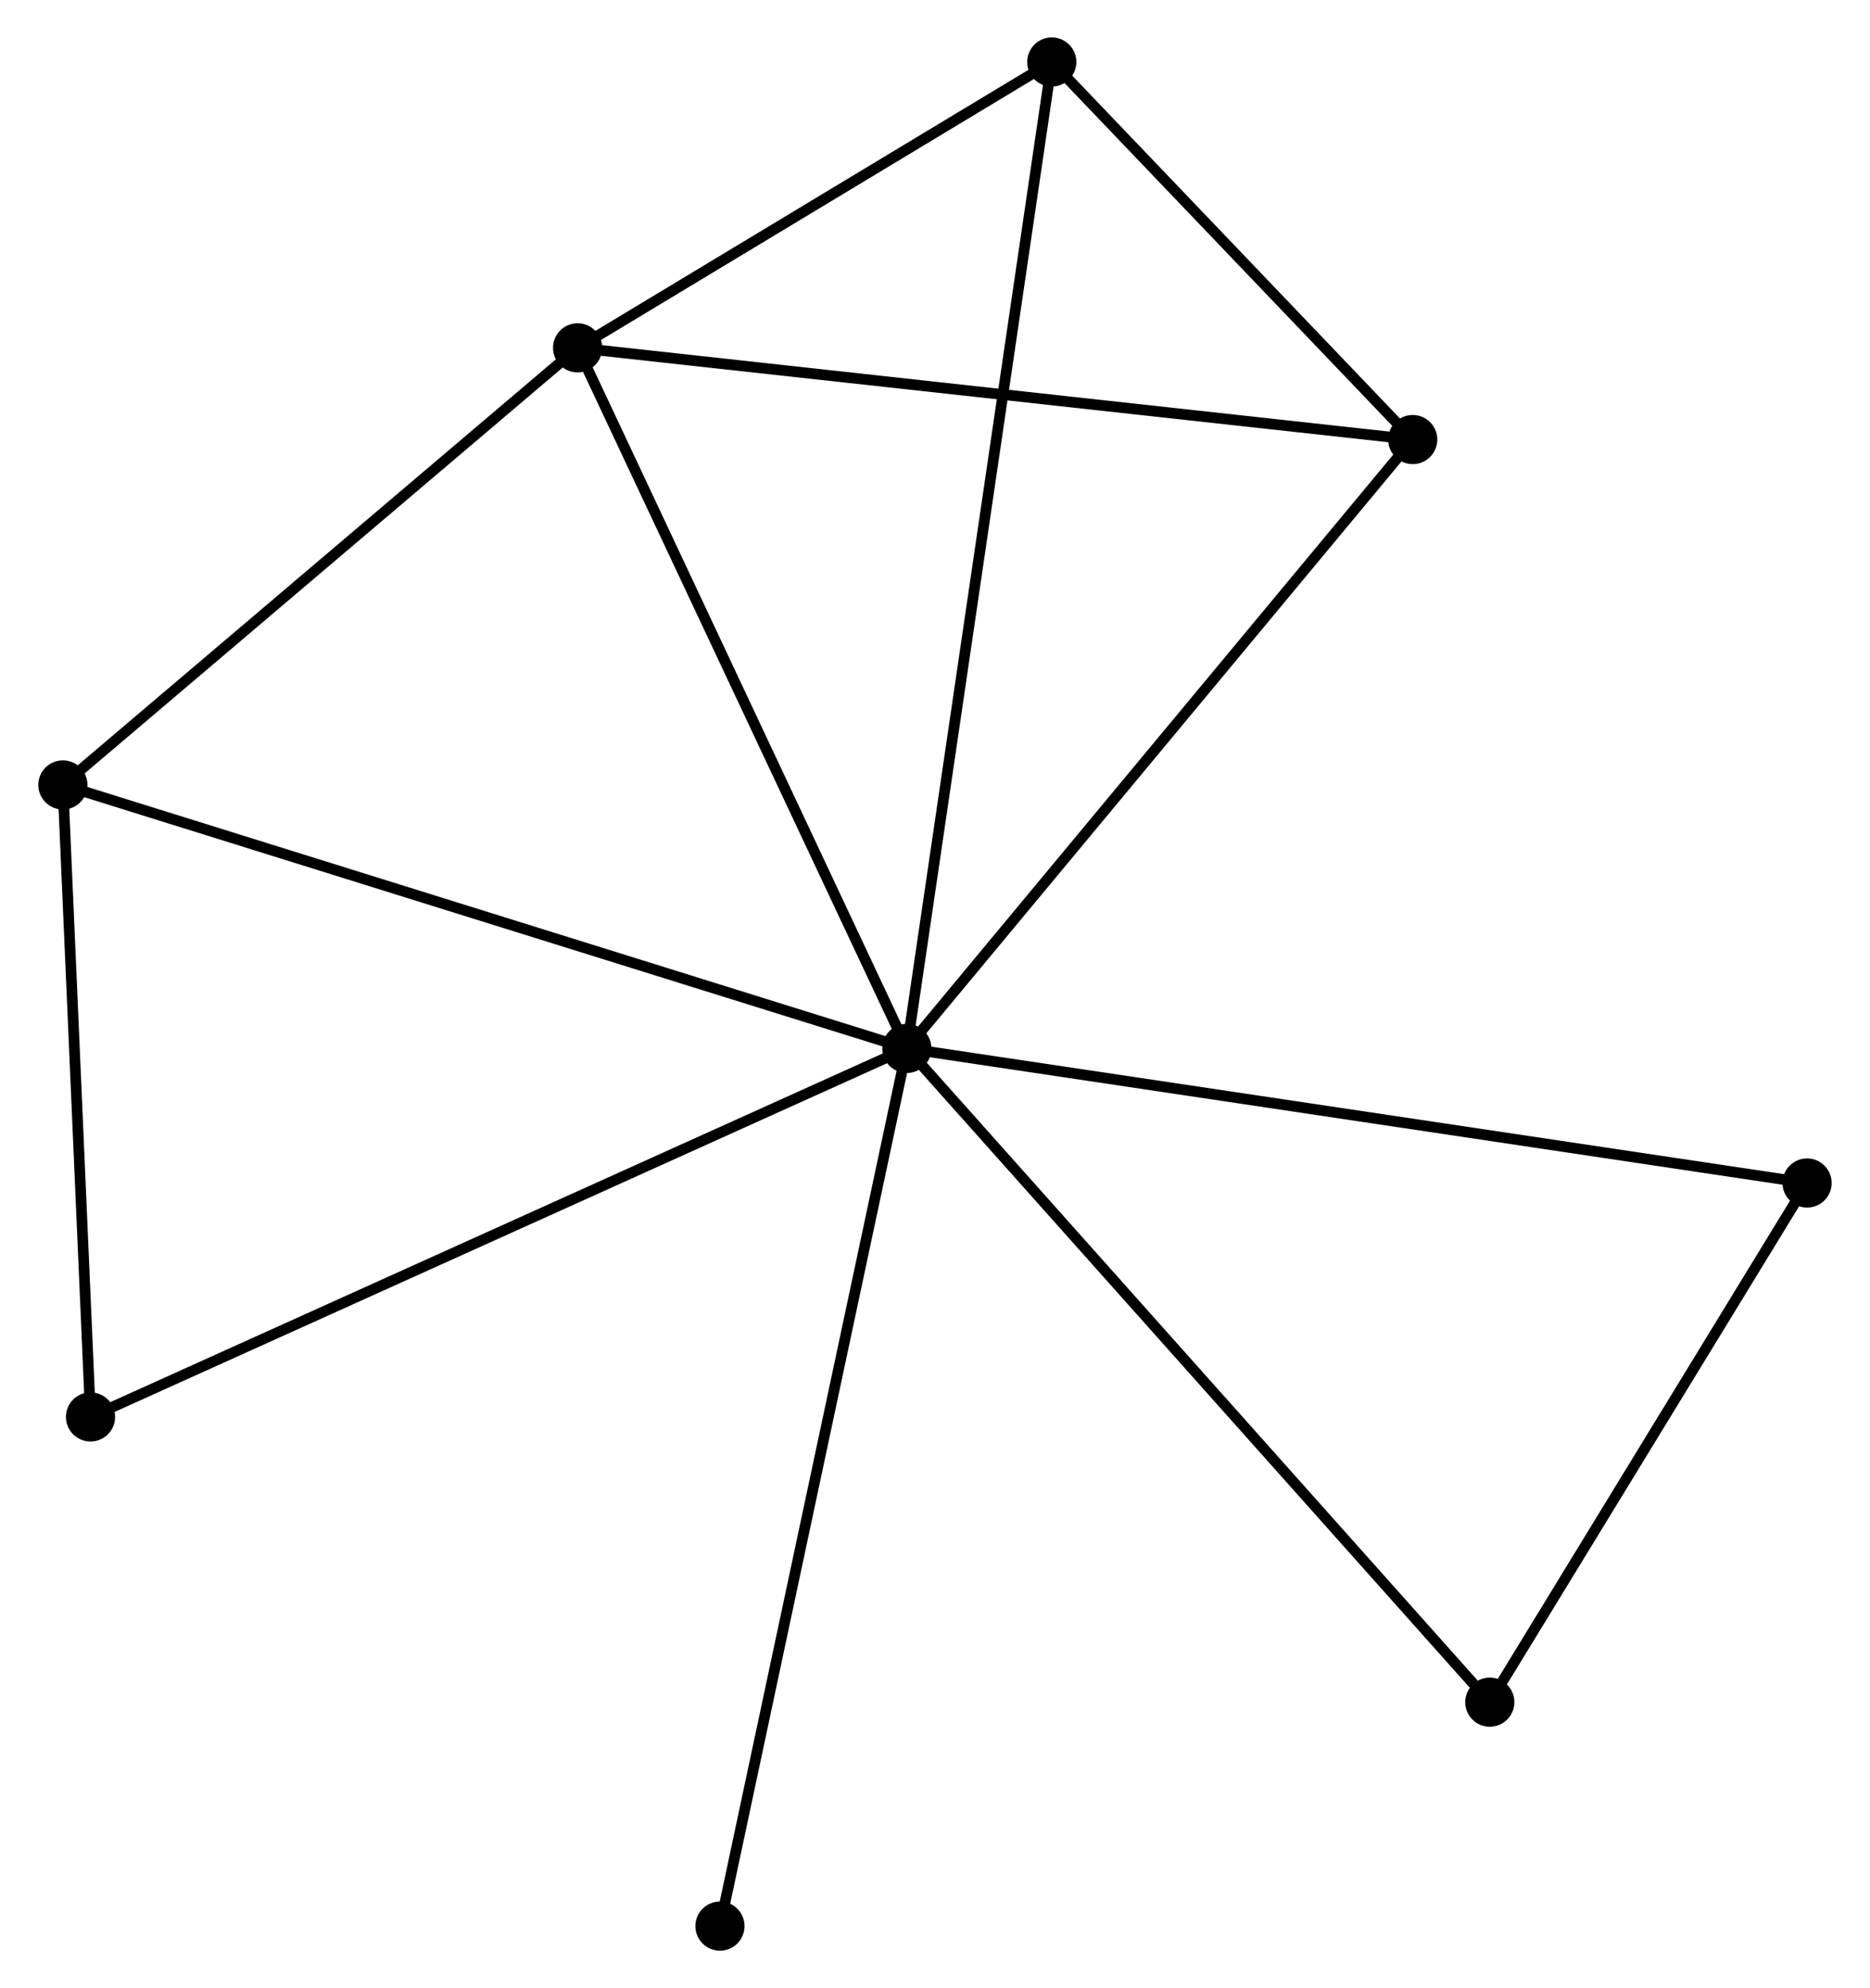 <?xml version="1.0" encoding="UTF-8" standalone="no"?>
<!DOCTYPE svg PUBLIC "-//W3C//DTD SVG 1.1//EN"
 "http://www.w3.org/Graphics/SVG/1.1/DTD/svg11.dtd">
<!-- Generated by graphviz version 2.36.0 (20140111.2315)
 -->
<!-- Title: %3 Pages: 1 -->
<svg width="175pt" height="186pt"
 viewBox="0.00 0.00 174.84 186.01" xmlns="http://www.w3.org/2000/svg" xmlns:xlink="http://www.w3.org/1999/xlink">
<g id="graph0" class="graph" transform="scale(1 1) rotate(0) translate(4 182.01)">
<title>%3</title>
<!-- 0 -->
<g id="node1" class="node"><title>0</title>
<ellipse fill="black" stroke="black" cx="80.786" cy="-83.919" rx="1.8" ry="1.8"/>
</g>
<!-- 1 -->
<g id="node2" class="node"><title>1</title>
<ellipse fill="black" stroke="black" cx="49.972" cy="-149.465" rx="1.8" ry="1.8"/>
</g>
<!-- 0&#45;&#45;1 -->
<g id="edge1" class="edge"><title>0&#45;&#45;1</title>
<path fill="none" stroke="black" d="M79.897,-85.81C75.398,-95.381 55.176,-138.395 50.807,-147.69"/>
</g>
<!-- 2 -->
<g id="node3" class="node"><title>2</title>
<ellipse fill="black" stroke="black" cx="128.129" cy="-140.885" rx="1.8" ry="1.8"/>
</g>
<!-- 0&#45;&#45;2 -->
<g id="edge2" class="edge"><title>0&#45;&#45;2</title>
<path fill="none" stroke="black" d="M81.957,-85.327C88.45,-93.14 120.002,-131.105 126.826,-139.317"/>
</g>
<!-- 3 -->
<g id="node4" class="node"><title>3</title>
<ellipse fill="black" stroke="black" cx="1.8" cy="-108.571" rx="1.8" ry="1.8"/>
</g>
<!-- 0&#45;&#45;3 -->
<g id="edge3" class="edge"><title>0&#45;&#45;3</title>
<path fill="none" stroke="black" d="M78.834,-84.528C67.906,-87.939 14.433,-104.628 3.684,-107.983"/>
</g>
<!-- 4 -->
<g id="node5" class="node"><title>4</title>
<ellipse fill="black" stroke="black" cx="94.349" cy="-176.21" rx="1.8" ry="1.8"/>
</g>
<!-- 0&#45;&#45;4 -->
<g id="edge4" class="edge"><title>0&#45;&#45;4</title>
<path fill="none" stroke="black" d="M81.07,-85.846C82.835,-97.857 92.306,-162.313 94.067,-174.293"/>
</g>
<!-- 5 -->
<g id="node6" class="node"><title>5</title>
<ellipse fill="black" stroke="black" cx="165.036" cy="-71.327" rx="1.8" ry="1.8"/>
</g>
<!-- 0&#45;&#45;5 -->
<g id="edge5" class="edge"><title>0&#45;&#45;5</title>
<path fill="none" stroke="black" d="M82.869,-83.607C94.525,-81.865 151.561,-73.341 163.026,-71.627"/>
</g>
<!-- 6 -->
<g id="node7" class="node"><title>6</title>
<ellipse fill="black" stroke="black" cx="4.387" cy="-49.439" rx="1.8" ry="1.8"/>
</g>
<!-- 0&#45;&#45;6 -->
<g id="edge6" class="edge"><title>0&#45;&#45;6</title>
<path fill="none" stroke="black" d="M78.898,-83.066C68.328,-78.296 16.607,-54.954 6.21,-50.262"/>
</g>
<!-- 7 -->
<g id="node8" class="node"><title>7</title>
<ellipse fill="black" stroke="black" cx="135.343" cy="-22.753" rx="1.8" ry="1.8"/>
</g>
<!-- 0&#45;&#45;7 -->
<g id="edge7" class="edge"><title>0&#45;&#45;7</title>
<path fill="none" stroke="black" d="M82.135,-82.407C89.617,-74.018 125.977,-33.254 133.841,-24.437"/>
</g>
<!-- 8 -->
<g id="node9" class="node"><title>8</title>
<ellipse fill="black" stroke="black" cx="63.295" cy="-1.8" rx="1.8" ry="1.8"/>
</g>
<!-- 0&#45;&#45;8 -->
<g id="edge8" class="edge"><title>0&#45;&#45;8</title>
<path fill="none" stroke="black" d="M80.354,-81.889C77.934,-70.527 66.093,-14.934 63.712,-3.759"/>
</g>
<!-- 1&#45;&#45;2 -->
<g id="edge9" class="edge"><title>1&#45;&#45;2</title>
<path fill="none" stroke="black" d="M51.904,-149.253C62.718,-148.066 115.629,-142.257 126.265,-141.09"/>
</g>
<!-- 1&#45;&#45;3 -->
<g id="edge10" class="edge"><title>1&#45;&#45;3</title>
<path fill="none" stroke="black" d="M48.37,-148.104C41.056,-141.895 10.886,-116.285 3.458,-109.979"/>
</g>
<!-- 1&#45;&#45;4 -->
<g id="edge11" class="edge"><title>1&#45;&#45;4</title>
<path fill="none" stroke="black" d="M51.879,-150.614C59.179,-155.013 85.297,-170.755 92.498,-175.095"/>
</g>
<!-- 2&#45;&#45;4 -->
<g id="edge12" class="edge"><title>2&#45;&#45;4</title>
<path fill="none" stroke="black" d="M126.678,-142.403C121.121,-148.213 101.239,-169.005 95.757,-174.738"/>
</g>
<!-- 3&#45;&#45;6 -->
<g id="edge13" class="edge"><title>3&#45;&#45;6</title>
<path fill="none" stroke="black" d="M1.886,-106.604C2.279,-97.626 3.899,-60.593 4.298,-51.475"/>
</g>
<!-- 5&#45;&#45;7 -->
<g id="edge14" class="edge"><title>5&#45;&#45;7</title>
<path fill="none" stroke="black" d="M164.048,-69.711C159.54,-62.336 140.943,-31.915 136.365,-24.425"/>
</g>
</g>
</svg>

